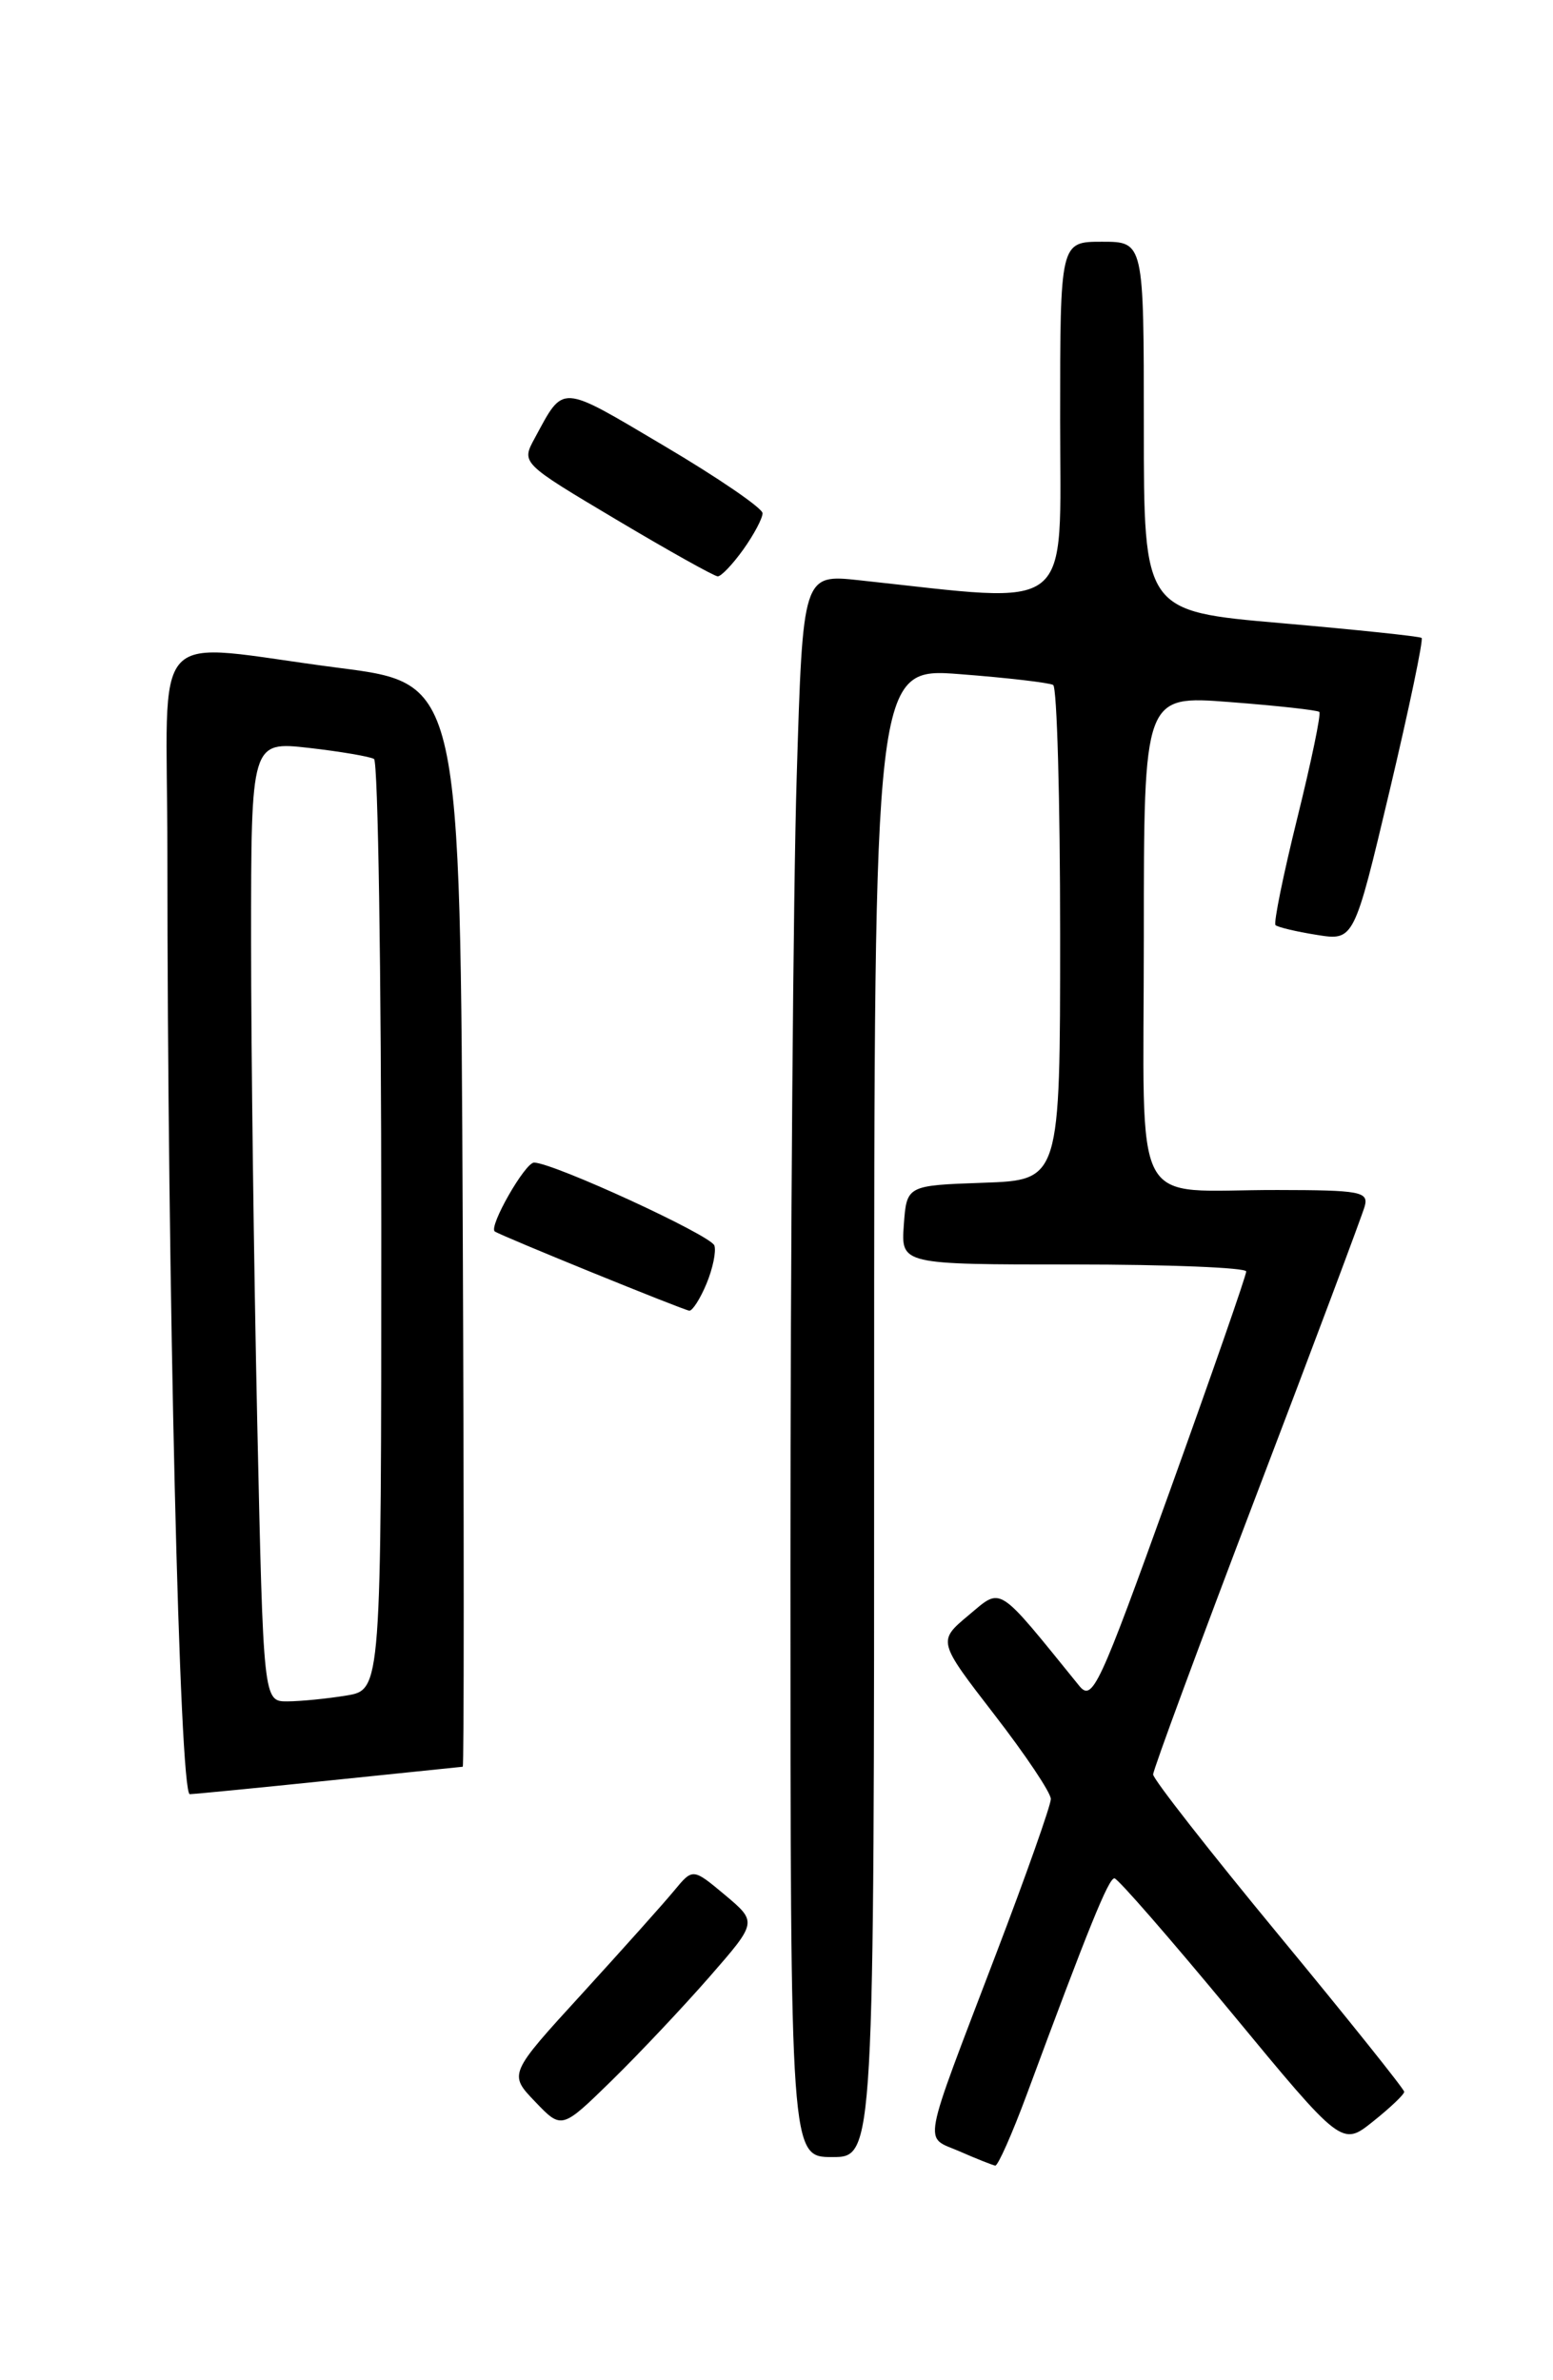 <?xml version="1.0" encoding="UTF-8" standalone="no"?>
<!DOCTYPE svg PUBLIC "-//W3C//DTD SVG 1.1//EN" "http://www.w3.org/Graphics/SVG/1.1/DTD/svg11.dtd" >
<svg xmlns="http://www.w3.org/2000/svg" xmlns:xlink="http://www.w3.org/1999/xlink" version="1.1" viewBox="0 0 167 256">
 <g >
 <path fill="currentColor"
d=" M 110.42 225.25 C 117.03 207.39 119.21 202.00 119.84 202.02 C 120.20 202.03 125.85 208.52 132.40 216.44 C 144.30 230.85 144.30 230.85 147.65 228.17 C 149.49 226.70 151.00 225.27 151.00 224.98 C 151.00 224.70 144.93 217.11 137.50 208.11 C 130.07 199.11 124.00 191.35 124.00 190.85 C 124.00 190.35 129.01 176.79 135.13 160.72 C 141.26 144.65 146.48 130.71 146.75 129.75 C 147.19 128.17 146.28 128.00 137.37 127.99 C 121.36 127.96 123.00 131.08 123.00 100.78 C 123.00 74.79 123.00 74.79 132.25 75.51 C 137.34 75.90 141.67 76.38 141.87 76.57 C 142.08 76.76 141.01 81.90 139.50 88.00 C 137.99 94.10 136.94 99.27 137.16 99.50 C 137.39 99.72 139.38 100.20 141.59 100.55 C 145.60 101.19 145.60 101.19 149.43 85.05 C 151.53 76.18 153.08 68.78 152.87 68.61 C 152.67 68.44 145.86 67.73 137.75 67.02 C 123.00 65.74 123.00 65.74 123.00 45.87 C 123.00 26.00 123.00 26.00 118.50 26.00 C 114.00 26.00 114.00 26.00 114.00 45.15 C 114.00 66.35 115.79 64.92 92.41 62.41 C 86.33 61.75 86.33 61.75 85.67 83.62 C 85.30 95.66 85.00 133.96 85.00 168.75 C 85.00 232.00 85.00 232.00 89.50 232.00 C 94.00 232.00 94.00 232.00 94.00 151.89 C 94.00 71.79 94.00 71.79 103.25 72.51 C 108.34 72.90 112.84 73.43 113.25 73.67 C 113.66 73.92 114.00 86.00 114.00 100.52 C 114.00 126.92 114.00 126.92 105.75 127.21 C 97.50 127.50 97.50 127.50 97.19 131.75 C 96.89 136.00 96.89 136.00 115.44 136.00 C 125.65 136.00 134.00 136.34 134.01 136.75 C 134.02 137.16 130.32 147.78 125.80 160.35 C 118.15 181.60 117.47 183.06 116.04 181.30 C 107.08 170.25 107.79 170.70 104.15 173.73 C 100.83 176.51 100.83 176.51 106.91 184.39 C 110.26 188.72 113.00 192.81 113.00 193.49 C 113.00 194.16 110.36 201.64 107.13 210.10 C 98.96 231.55 99.31 229.69 103.19 231.39 C 105.01 232.19 106.74 232.87 107.02 232.92 C 107.31 232.96 108.84 229.51 110.42 225.25 Z  M 76.30 212.61 C 81.43 206.73 81.43 206.73 77.97 203.82 C 74.50 200.92 74.50 200.92 72.50 203.34 C 71.40 204.68 66.94 209.66 62.60 214.42 C 54.69 223.07 54.69 223.07 57.55 226.05 C 60.40 229.03 60.40 229.03 65.78 223.77 C 68.74 220.87 73.47 215.85 76.30 212.61 Z  M 35.50 191.49 C 43.20 190.69 49.62 190.03 49.76 190.02 C 49.90 190.01 49.90 163.79 49.76 131.76 C 49.50 73.51 49.50 73.51 36.50 71.84 C 15.53 69.14 18.00 66.49 18.00 91.75 C 18.00 138.41 19.30 193.00 20.41 192.97 C 21.01 192.95 27.80 192.29 35.50 191.49 Z  M 75.98 138.05 C 76.65 136.43 77.03 134.59 76.82 133.96 C 76.45 132.86 59.62 125.11 57.44 125.04 C 56.48 125.00 52.50 131.97 53.21 132.45 C 53.92 132.94 73.57 140.94 74.13 140.97 C 74.47 140.98 75.31 139.67 75.98 138.05 Z  M 79.93 59.10 C 81.07 57.50 82.00 55.75 82.00 55.20 C 82.00 54.66 77.23 51.39 71.41 47.95 C 60.06 41.23 60.68 41.27 57.49 47.15 C 56.05 49.80 56.05 49.80 66.28 55.89 C 71.90 59.24 76.81 61.98 77.18 61.99 C 77.56 61.99 78.79 60.69 79.93 59.10 Z  M 27.66 152.84 C 27.30 136.25 27.00 113.01 27.00 101.21 C 27.00 79.74 27.00 79.74 33.22 80.44 C 36.63 80.83 39.78 81.37 40.22 81.63 C 40.65 81.90 41.00 104.53 41.00 131.93 C 41.00 181.74 41.00 181.74 37.25 182.36 C 35.19 182.70 32.34 182.98 30.91 182.99 C 28.32 183.00 28.32 183.00 27.66 152.84 Z "/>
</g>
</svg>